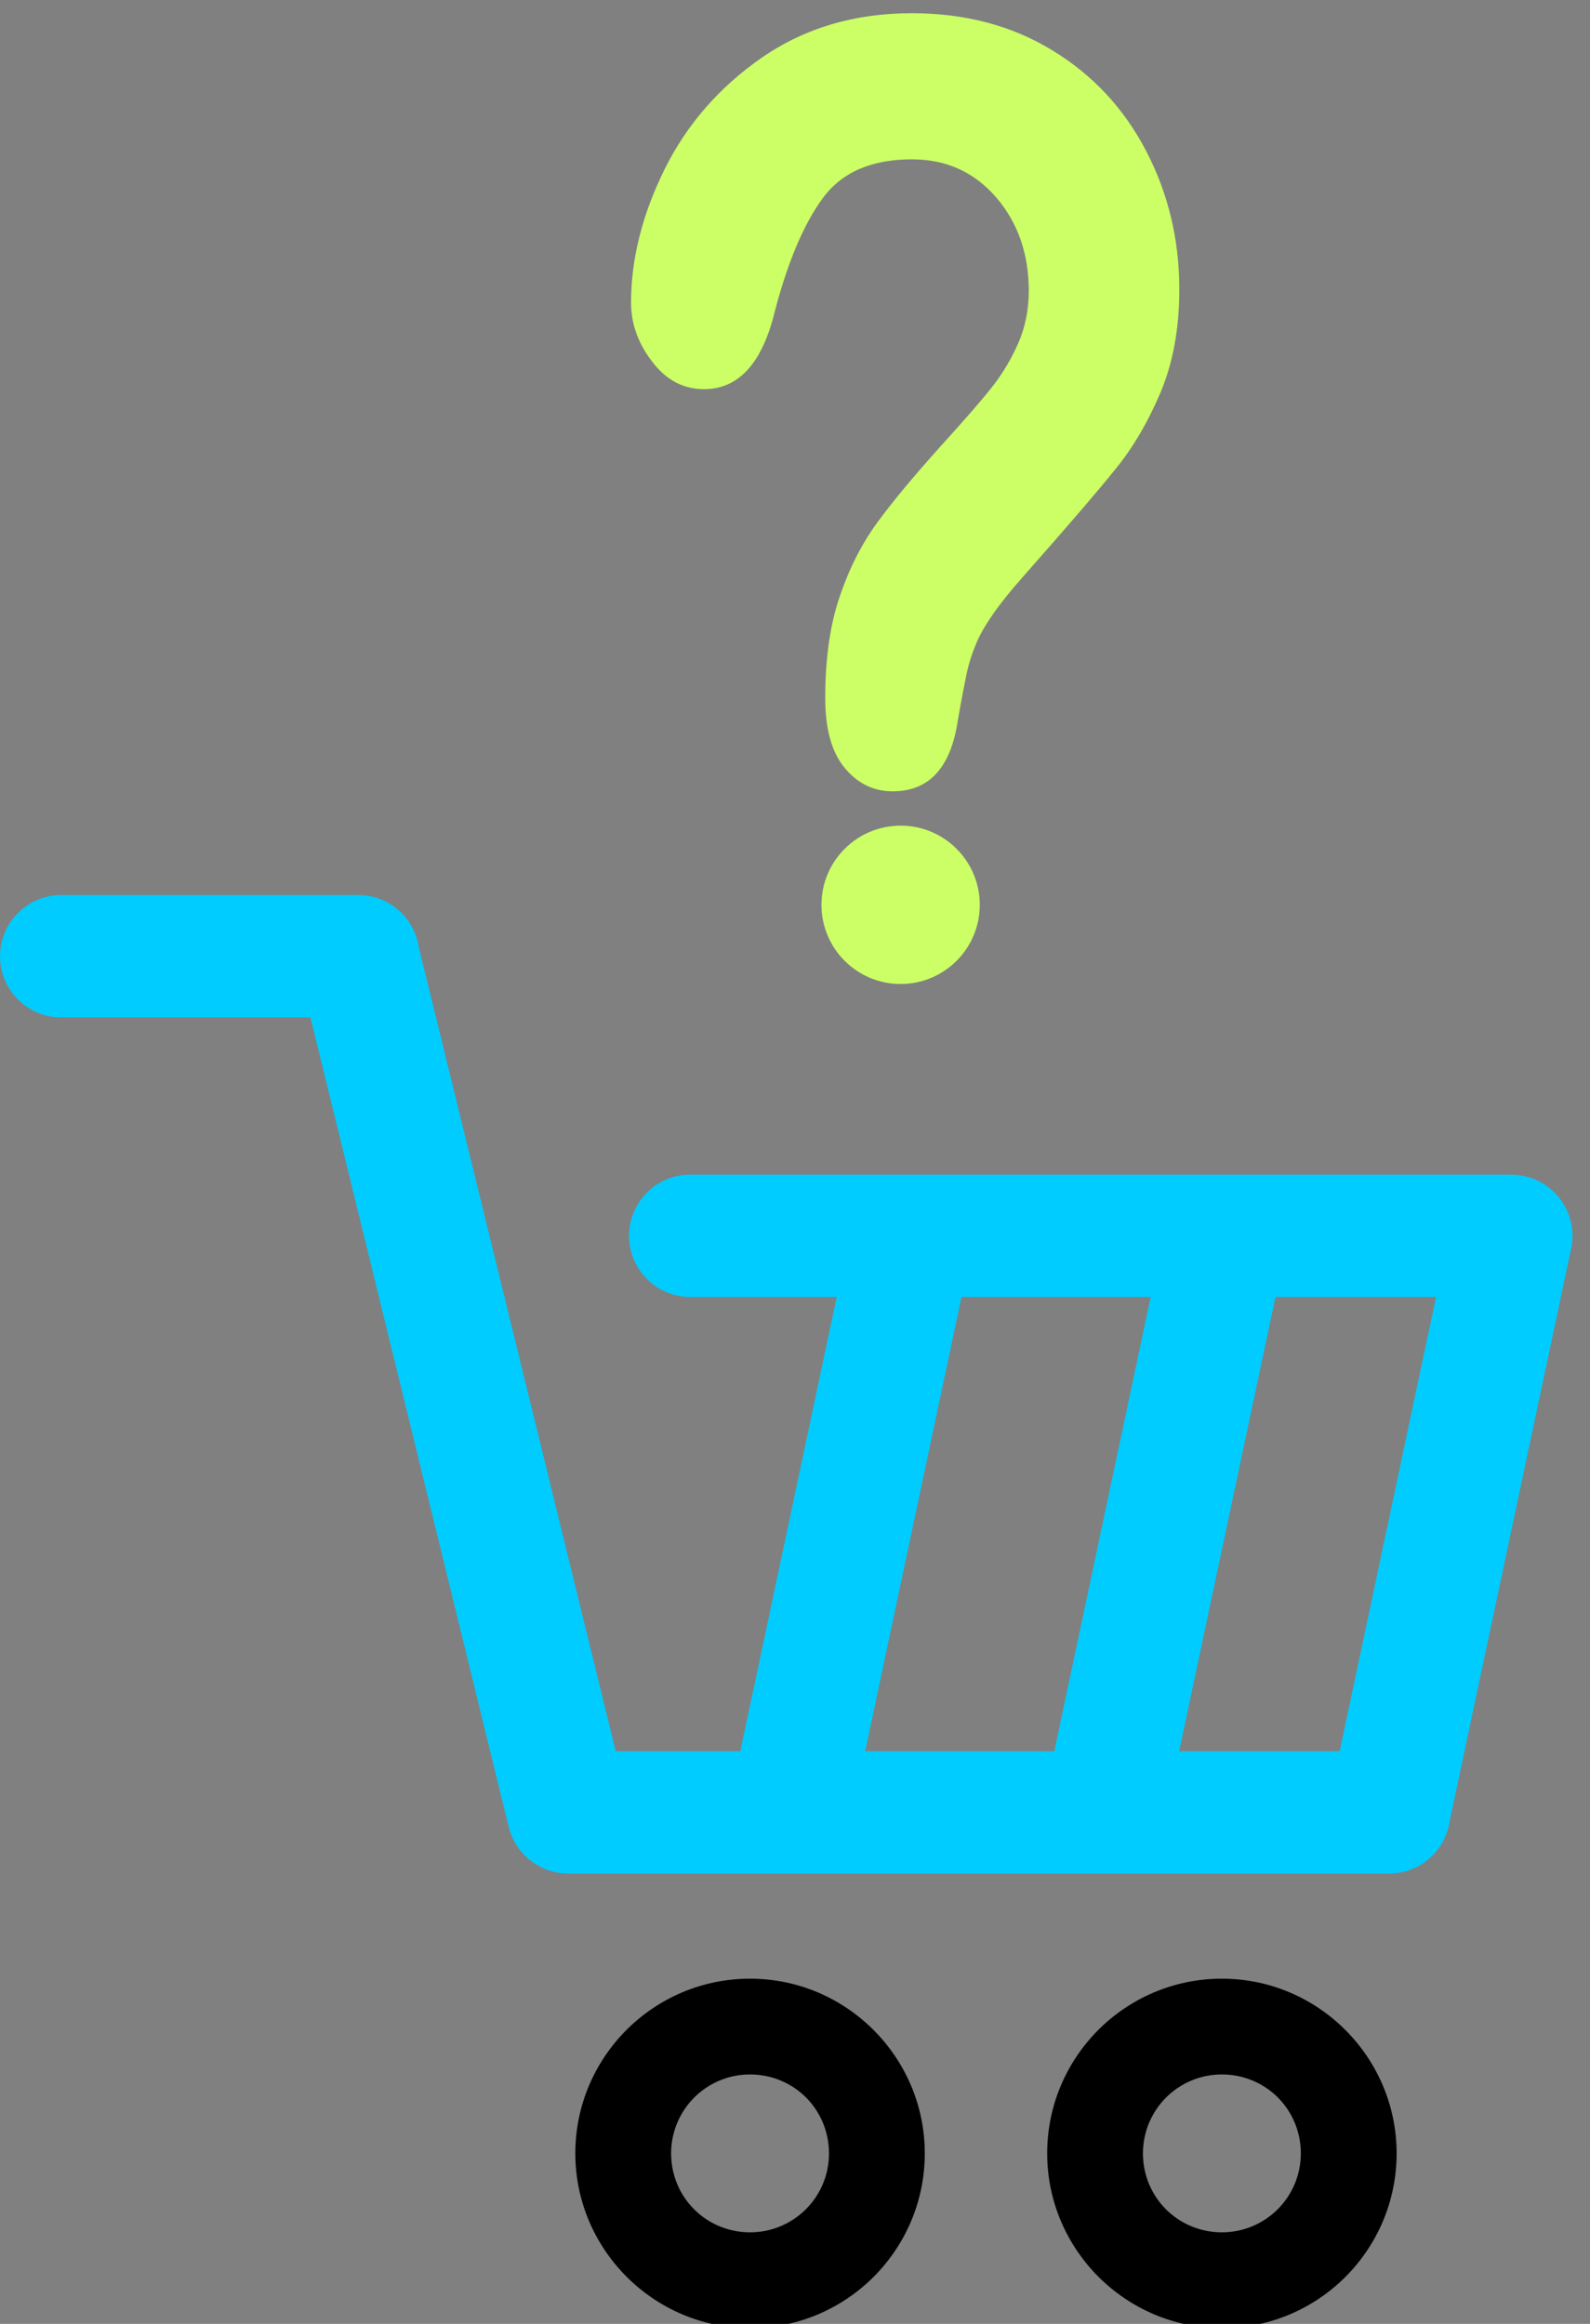 <?xml version="1.0" encoding="UTF-8"?>
<!DOCTYPE svg PUBLIC "-//W3C//DTD SVG 1.1//EN" "http://www.w3.org/Graphics/SVG/1.1/DTD/svg11.dtd">
<!-- Creator: CorelDRAW -->
<svg xmlns="http://www.w3.org/2000/svg" xml:space="preserve" width="7.705mm" height="11.261mm" version="1.1" style="shape-rendering:geometricPrecision; text-rendering:geometricPrecision; image-rendering:optimizeQuality; fill-rule:evenodd; clip-rule:evenodd"
viewBox="0 0 770.46 1126.06"
 xmlns:xlink="http://www.w3.org/1999/xlink"
 xmlns:xodm="http://www.corel.com/coreldraw/odm/2003">
 <rect x="0" y="0" width="770.46" height="1126.06" fill="#808080" stroke="none"/>
 <defs>
  <style type="text/css">
   <![CDATA[
    .fil1 {fill:black;fill-rule:nonzero}
    .fil0 {fill:#00CCFF;fill-rule:nonzero}
    .fil2 {fill:#CCFF66;fill-rule:nonzero}
   ]]>
  </style>
 </defs>
 <g id="Capa_x0020_1">
  <g id="_2135310470432">
   <g>
    <path class="fil0" d="M29.65 492.99c-16.36,0 -29.64,-13.28 -29.64,-29.64 0,-16.36 13.28,-29.64 29.64,-29.64l143.94 0c14.79,0 27.06,10.85 29.28,25.02l95.47 389.85 350.83 0 46.69 -220.12 -361.41 0c-16.36,0 -29.64,-13.28 -29.64,-29.64 0,-16.36 13.28,-29.64 29.64,-29.64l397.94 0c2.03,0.05 4.08,0.26 6.14,0.7 15.98,3.39 26.19,19.1 22.8,35.08l-58.89 277.59c-2.1,14.31 -14.43,25.31 -29.32,25.31l-397.93 0c-13.33,-0.09 -25.44,-9.17 -28.71,-22.69l-96.04 -392.18 -120.79 0z"/>
    <polygon class="fil0" points="470.89,605.04 411.62,884.44 353.74,872.16 413.01,592.76 "/>
    <polygon class="fil0" points="622.69,606.64 563.42,886.04 505.54,873.76 564.81,594.36 "/>
    <path class="fil1" d="M363.45 958.79c23.29,0 44.45,9.49 59.77,24.8l0.09 0.09c15.31,15.32 24.81,36.48 24.81,59.77 0,23.36 -9.5,44.54 -24.81,59.85 -15.31,15.31 -36.5,24.82 -59.86,24.82 -23.26,0 -44.42,-9.51 -59.76,-24.82l-0.09 -0.09c-15.31,-15.34 -24.82,-36.5 -24.82,-59.76 0,-23.36 9.51,-44.55 24.82,-59.86 15.31,-15.31 36.49,-24.8 59.85,-24.8zm27.11 57.55c-6.92,-6.88 -16.51,-11.14 -27.11,-11.14 -10.56,0 -20.15,4.28 -27.05,11.19 -6.91,6.9 -11.2,16.5 -11.2,27.06 0,10.62 4.25,20.2 11.11,27.05l0.09 0.09c6.85,6.86 16.43,11.11 27.05,11.11 10.56,0 20.16,-4.29 27.06,-11.2 6.91,-6.9 11.19,-16.49 11.19,-27.05 0,-10.6 -4.26,-20.19 -11.14,-27.11z"/>
    <path class="fil1" d="M592.09 958.79c23.29,0 44.45,9.49 59.77,24.8l0.09 0.09c15.31,15.32 24.81,36.48 24.81,59.77 0,23.36 -9.5,44.54 -24.81,59.85 -15.31,15.31 -36.5,24.82 -59.86,24.82 -23.26,0 -44.42,-9.51 -59.76,-24.82l-0.09 -0.09c-15.31,-15.34 -24.81,-36.5 -24.81,-59.76 0,-23.36 9.5,-44.55 24.81,-59.86 15.31,-15.31 36.49,-24.8 59.85,-24.8zm27.11 57.55c-6.92,-6.88 -16.51,-11.14 -27.11,-11.14 -10.56,0 -20.15,4.28 -27.05,11.19 -6.91,6.9 -11.2,16.5 -11.2,27.06 0,10.62 4.25,20.2 11.11,27.05l0.09 0.09c6.85,6.86 16.43,11.11 27.05,11.11 10.56,0 20.16,-4.29 27.06,-11.2 6.91,-6.9 11.19,-16.49 11.19,-27.05 0,-10.6 -4.26,-20.19 -11.14,-27.11z"/>
   </g>
   <path class="fil2" d="M305.79 146.64c0,-21.19 5.45,-42.73 16.24,-64.61 10.8,-21.77 26.59,-39.88 47.27,-54.2 20.79,-14.32 44.92,-21.42 72.59,-21.42 25.68,0 48.36,5.95 68.05,17.99 19.6,11.91 34.75,28.18 45.46,48.8 10.7,20.51 16.06,42.97 16.06,67.02 0,19.03 -3.09,35.75 -9.16,50.07 -6.09,14.33 -13.35,26.7 -21.78,37.01 -8.35,10.42 -23.41,27.95 -45.18,52.59 -6.09,6.87 -10.9,12.94 -14.52,18.21 -3.64,5.28 -6.36,10.08 -8.08,14.43 -1.81,4.36 -3.17,8.72 -4.17,13.07 -0.91,4.35 -2.45,12.03 -4.36,23.02 -3.36,23.26 -13.88,34.83 -31.66,34.83 -9.17,0 -16.97,-3.77 -23.23,-11.34 -6.36,-7.67 -9.44,-18.9 -9.44,-33.91 0,-18.79 2.27,-35.06 6.9,-48.81 4.63,-13.74 10.7,-25.77 18.33,-36.2 7.62,-10.42 17.96,-22.8 30.84,-37.12 11.35,-12.49 19.6,-21.99 24.59,-28.3 5.09,-6.42 9.35,-13.52 12.8,-21.31 3.44,-7.79 5.17,-16.38 5.17,-25.55 0,-17.87 -5.26,-32.99 -15.79,-45.25 -10.62,-12.26 -24.13,-18.45 -40.83,-18.45 -19.51,0 -33.84,6.19 -43.1,18.68 -9.16,12.37 -16.96,30.7 -23.31,54.87 -6.09,25.21 -17.52,37.81 -34.3,37.81 -9.99,0 -18.33,-4.35 -25.13,-13.29 -6.81,-8.82 -10.26,-18.33 -10.26,-28.64zm130.62 253.44c21.18,0 38.36,17.18 38.36,38.37 0,21.18 -17.18,38.36 -38.36,38.36 -21.19,0 -38.36,-17.18 -38.36,-38.36 0,-21.19 17.17,-38.37 38.36,-38.37z"/>
  </g>
 </g>
</svg>

